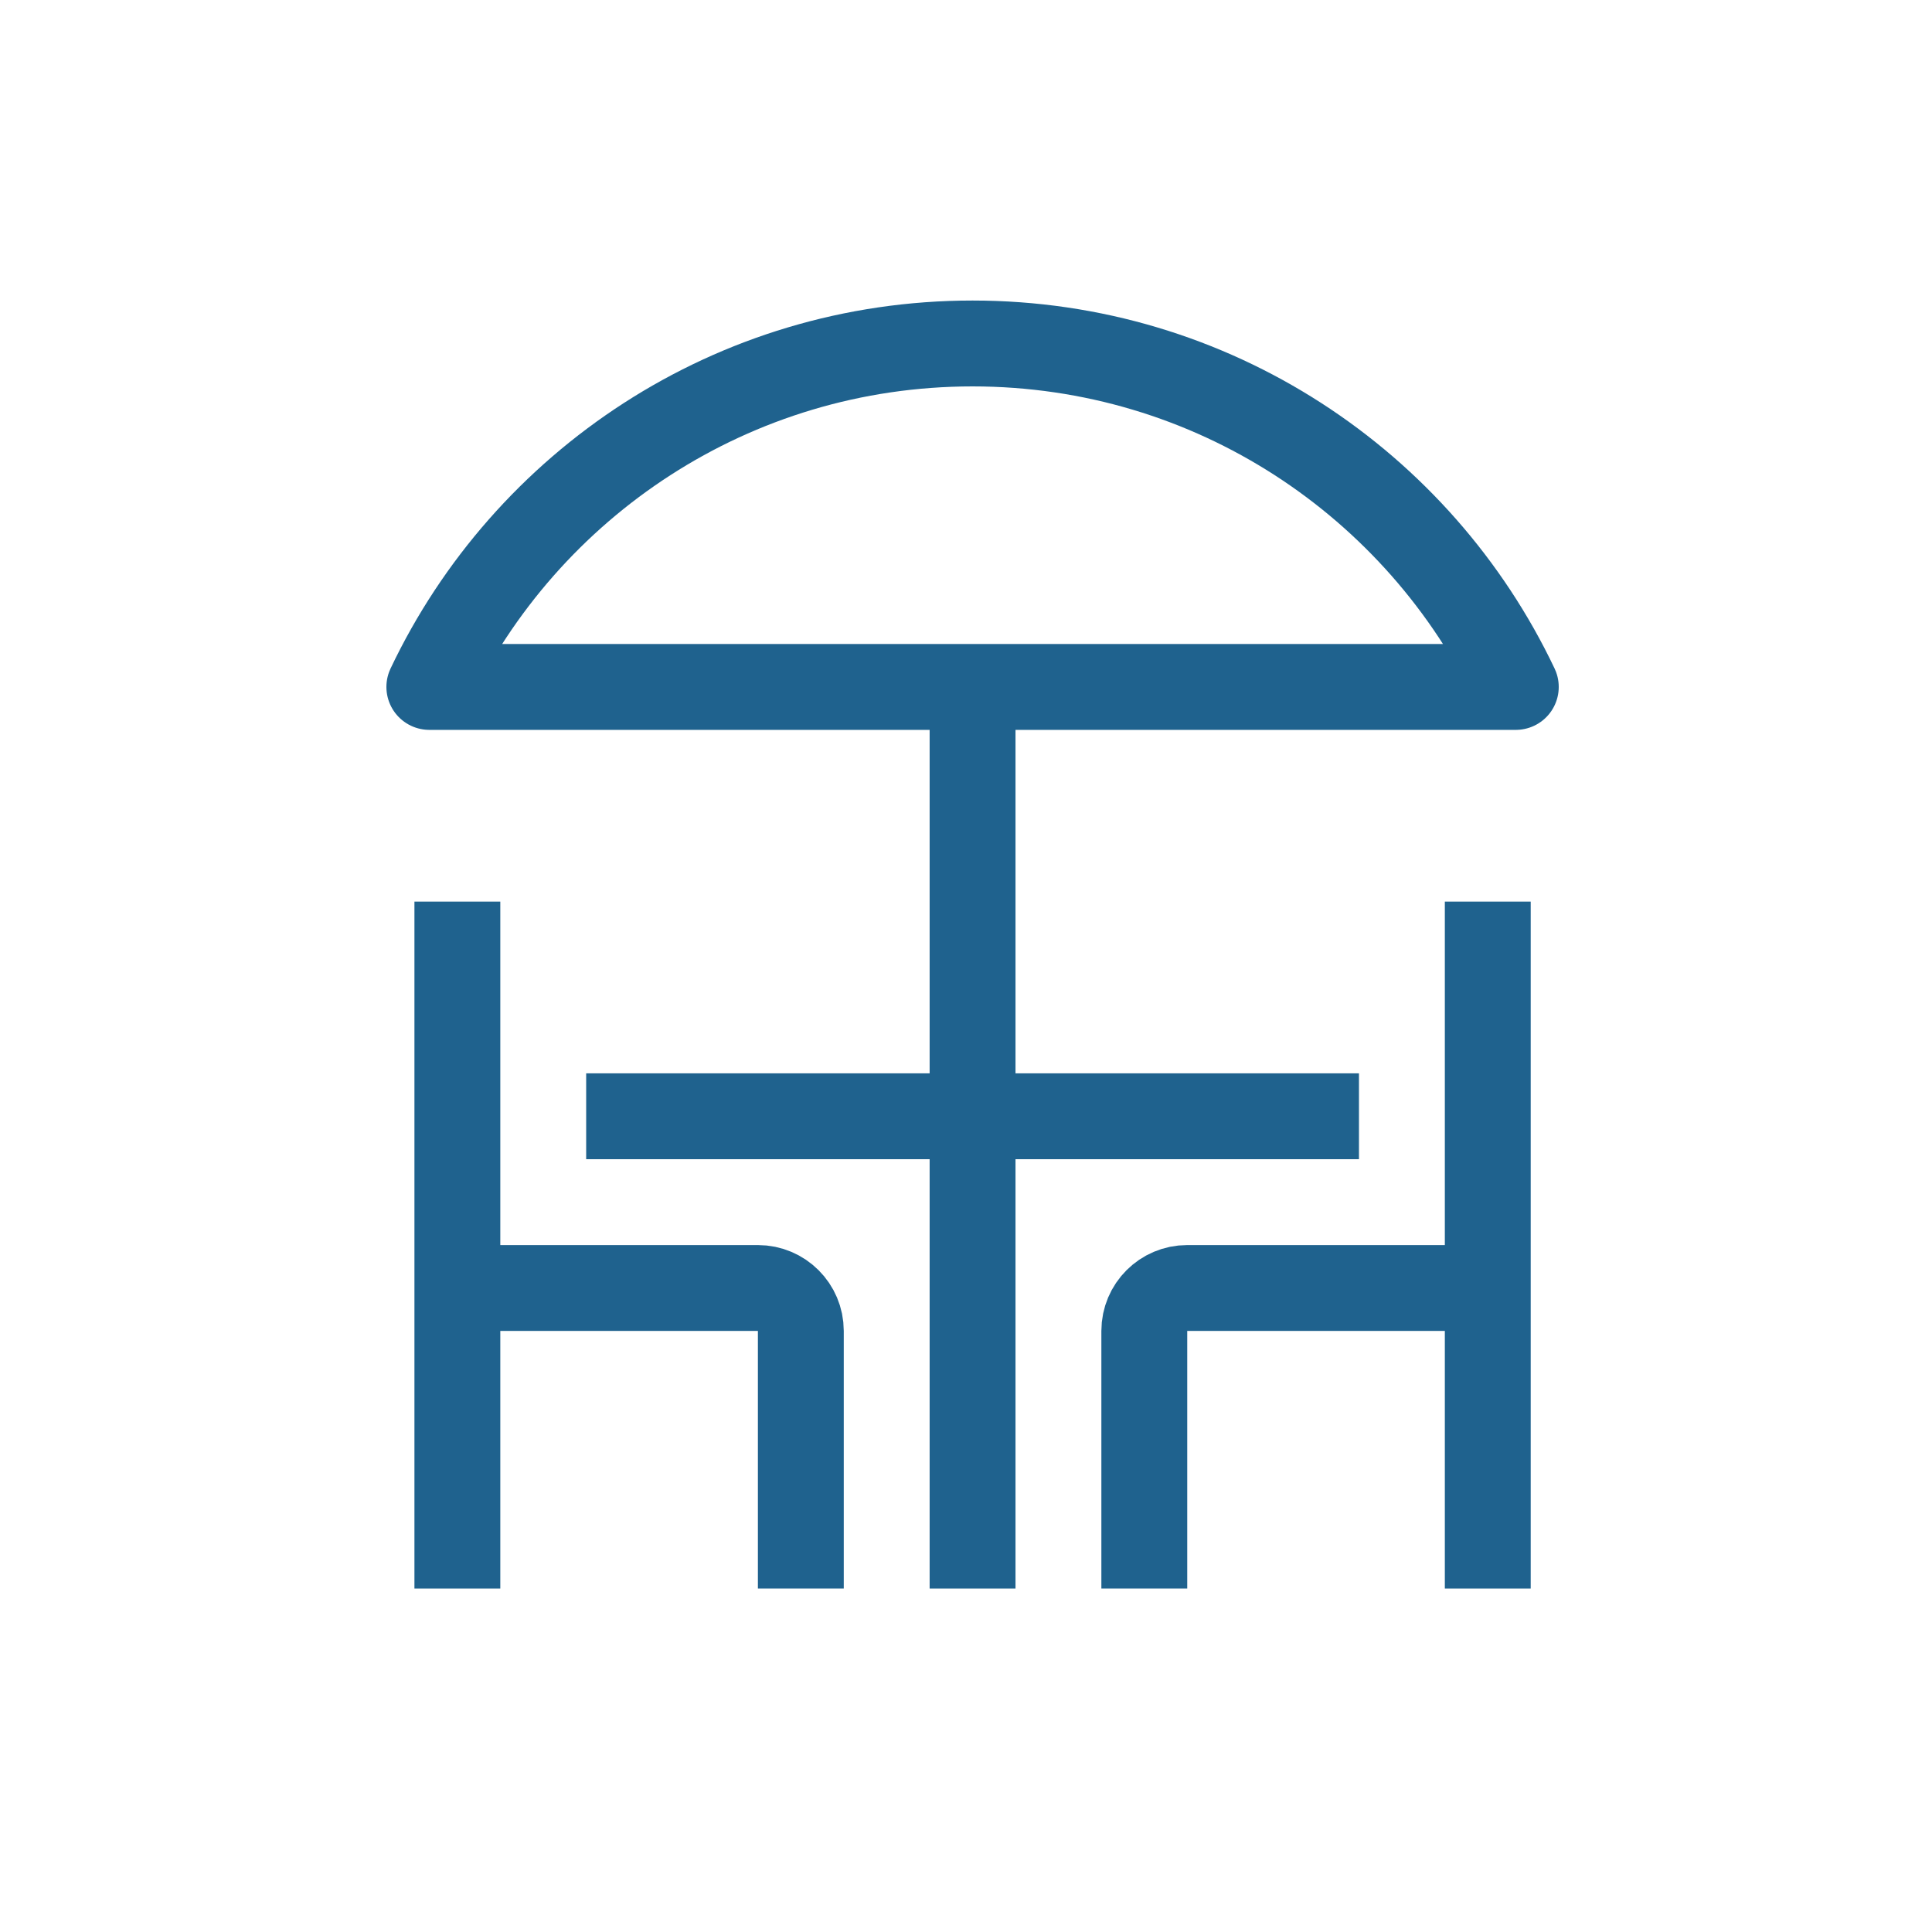 <?xml version="1.0" encoding="utf-8"?><!-- Uploaded to: SVG Repo, www.svgrepo.com, Generator: SVG Repo Mixer Tools -->
<svg width="800px" height="800px" viewBox="0 0 45 45" fill="none" xmlns="http://www.w3.org/2000/svg">
<path d="M22.653 8C28.238 8 33.059 11.27 35.306 16H10C12.247 11.27 17.068 8 22.653 8Z" stroke="#1F628E" stroke-width="2" stroke-linejoin="round"/>
<path d="M22.653 16V37" stroke="#1F628E" stroke-width="2"/>
<path d="M34.653 37V21" stroke="#1F628E" stroke-width="2"/>
<path d="M34.653 30H27.653C27.101 30 26.653 30.448 26.653 31V37" stroke="#1F628E" stroke-width="2"/>
<path d="M10.653 37V21" stroke="#1F628E" stroke-width="2"/>
<path d="M10.653 30H17.653C18.205 30 18.653 30.448 18.653 31V37" stroke="#1F628E" stroke-width="2"/>
<path d="M13.653 26H31.653" stroke="#1F628E" stroke-width="2"/>
</svg>